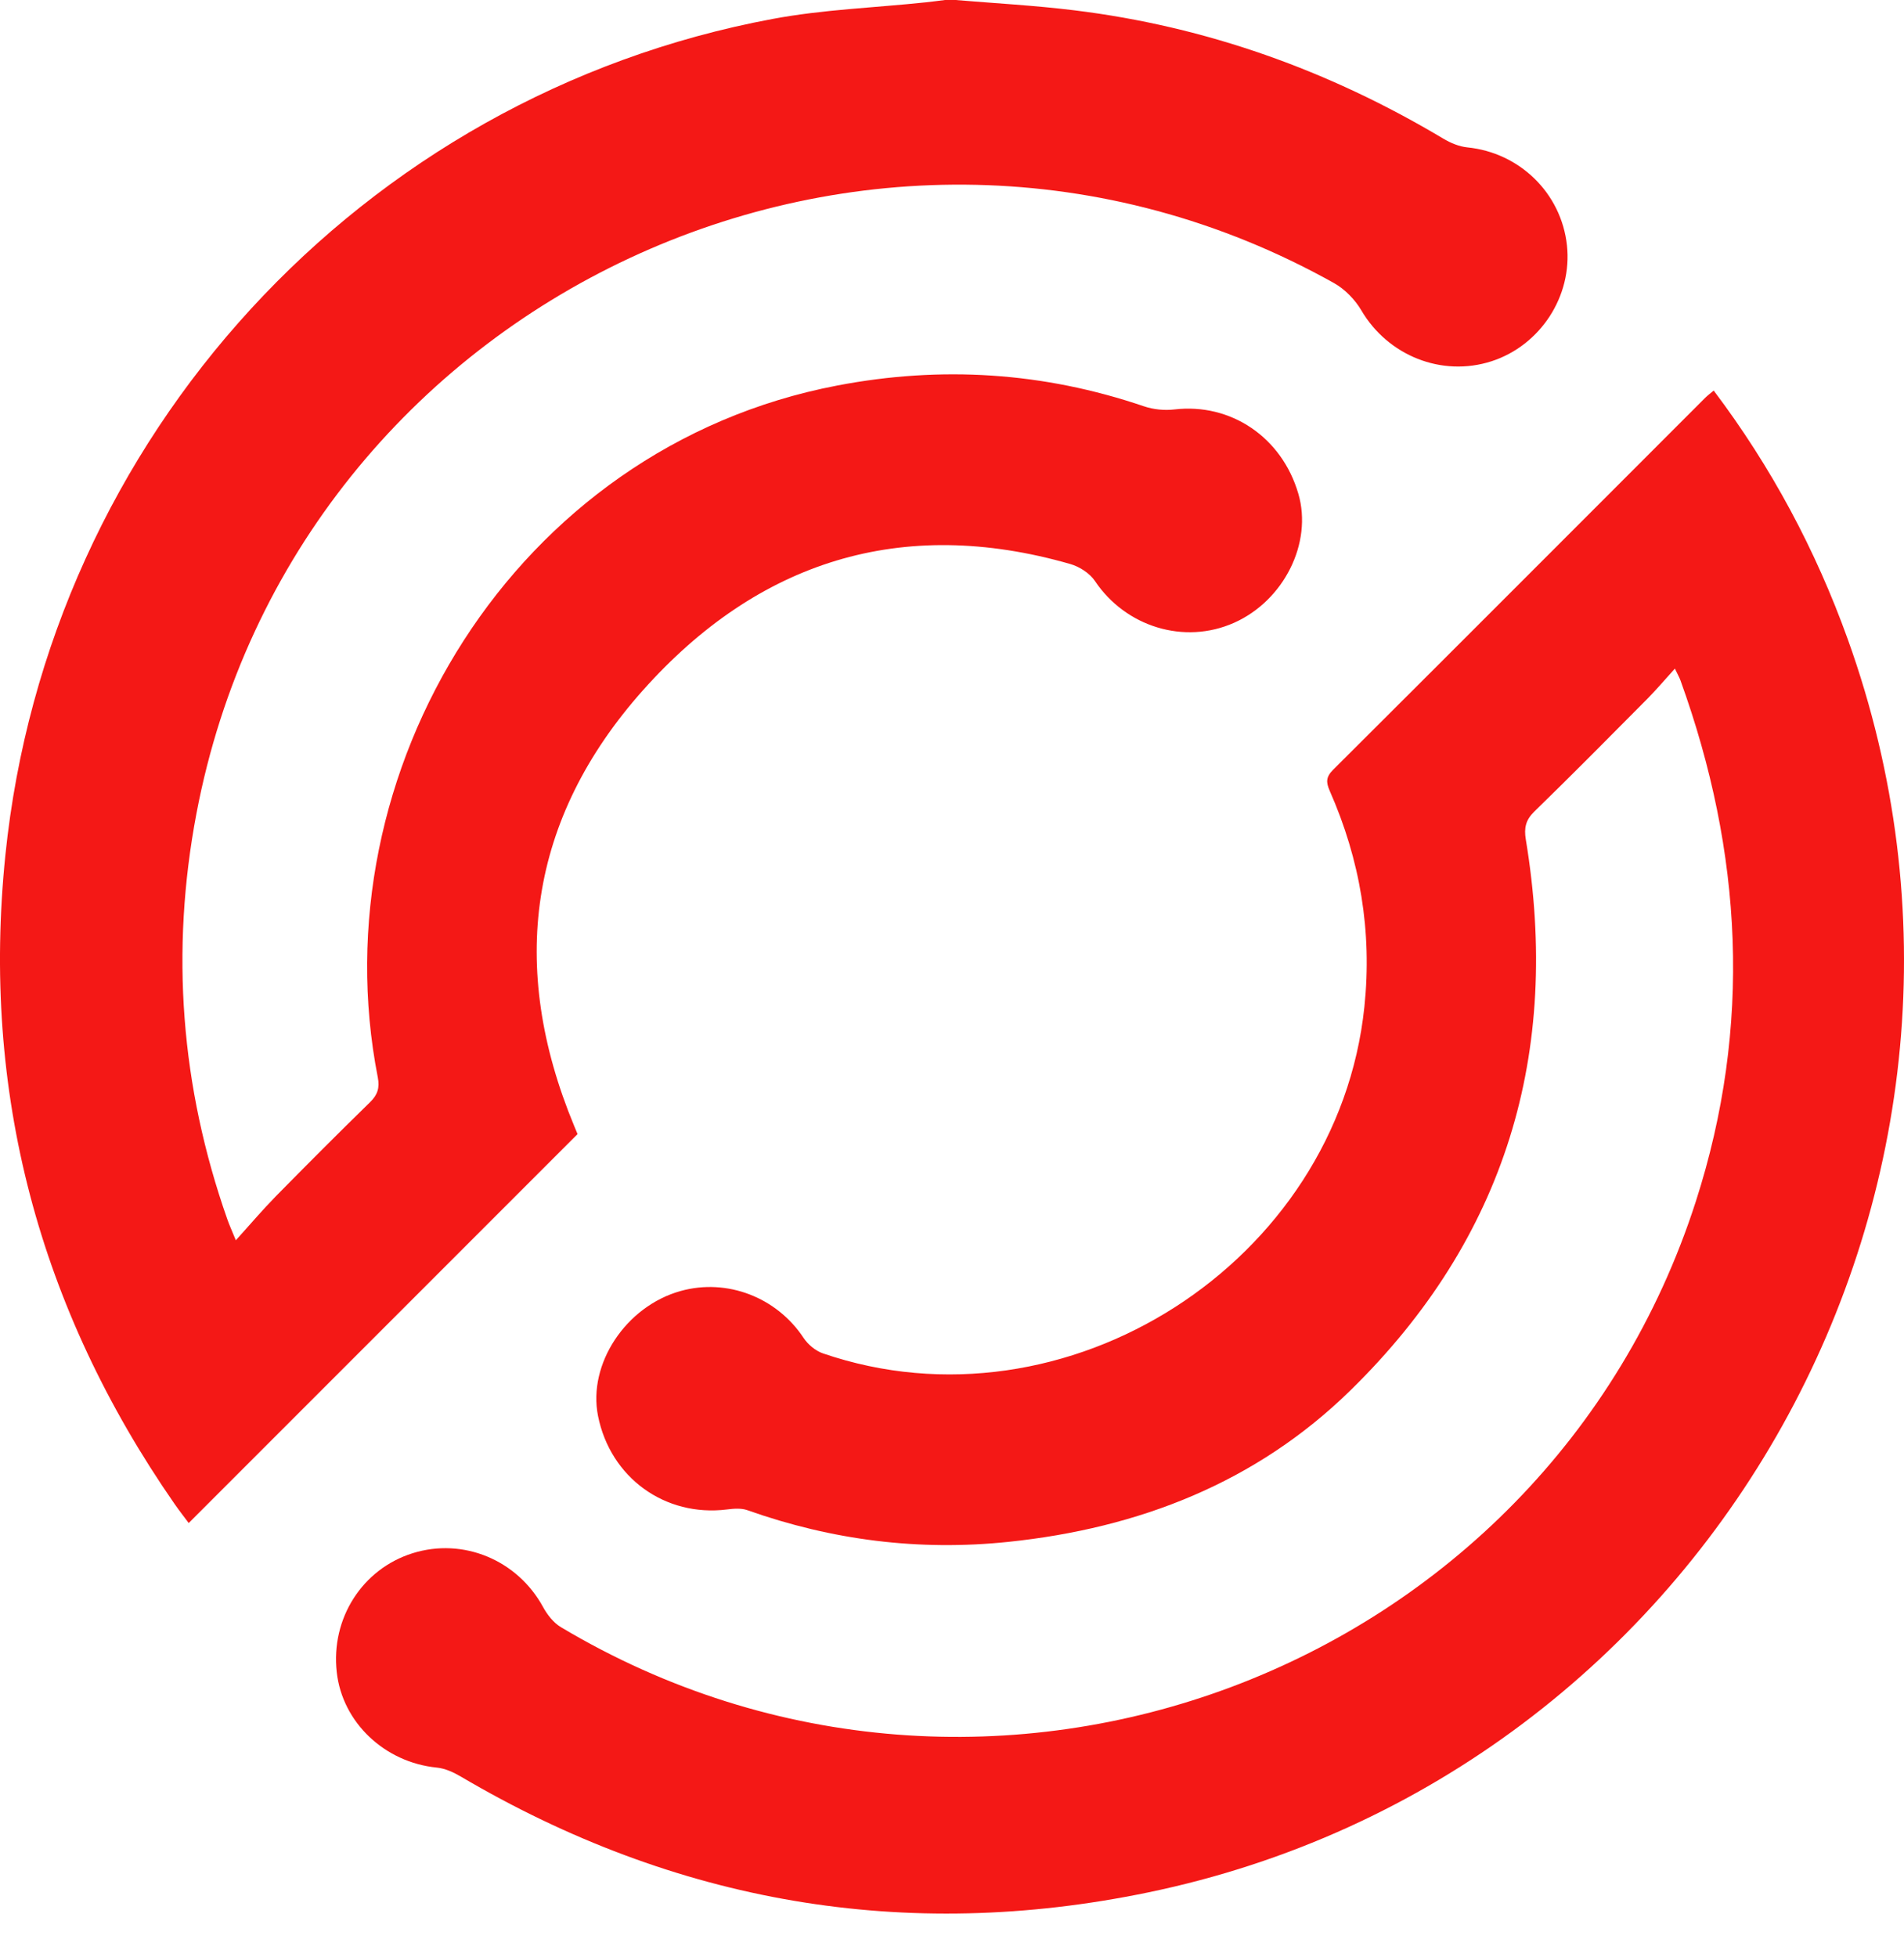 <svg width="36" height="37" viewBox="0 0 36 37" fill="none" xmlns="http://www.w3.org/2000/svg">
<g clip-path="url(#clip0_1821_682)">
<path d="M18.066 0C18.815 0.063 19.567 0.103 20.314 0.195C22.81 0.501 25.129 1.331 27.288 2.62C27.425 2.702 27.587 2.77 27.744 2.786C28.732 2.885 29.519 3.65 29.627 4.636C29.732 5.597 29.125 6.53 28.201 6.829C27.258 7.133 26.241 6.722 25.739 5.866C25.619 5.662 25.427 5.465 25.221 5.35C16.534 0.493 5.567 5.608 3.714 15.38C3.221 17.983 3.417 20.542 4.297 23.045C4.332 23.147 4.377 23.244 4.459 23.445C4.737 23.138 4.964 22.87 5.209 22.62C5.8 22.019 6.395 21.422 6.998 20.834C7.141 20.694 7.181 20.561 7.143 20.365C6.016 14.608 9.71 8.457 15.829 7.288C17.798 6.911 19.728 7.034 21.628 7.68C21.807 7.741 22.017 7.762 22.204 7.74C23.271 7.614 24.238 8.264 24.549 9.335C24.82 10.263 24.276 11.352 23.335 11.772C22.391 12.193 21.283 11.849 20.702 10.982C20.604 10.836 20.411 10.712 20.237 10.662C17.041 9.743 14.327 10.614 12.157 13.048C9.993 15.477 9.606 18.27 10.855 21.281C10.88 21.341 10.904 21.401 10.92 21.438C8.47 23.888 6.033 26.325 3.568 28.79C3.491 28.686 3.392 28.561 3.301 28.43C0.735 24.732 -0.357 20.641 0.102 16.162C0.912 8.261 6.831 1.811 14.603 0.359C15.557 0.18 16.538 0.146 17.506 0.044C17.627 0.031 17.747 0.015 17.866 0C17.933 0 17.999 0 18.066 0Z" fill="#F41816"/>
<path d="M32.402 7.383C33.493 8.829 34.33 10.396 34.937 12.084C38.623 22.337 32.366 33.57 21.703 35.774C17.108 36.724 12.765 35.97 8.713 33.583C8.575 33.502 8.415 33.428 8.258 33.413C7.273 33.315 6.473 32.561 6.367 31.609C6.253 30.594 6.85 29.659 7.801 29.361C8.76 29.061 9.784 29.49 10.268 30.378C10.348 30.524 10.466 30.676 10.606 30.759C18.675 35.576 29.191 31.638 32.065 22.708C33.13 19.401 32.949 16.111 31.773 12.86C31.755 12.81 31.728 12.764 31.668 12.639C31.477 12.849 31.322 13.033 31.154 13.203C30.444 13.919 29.734 14.637 29.011 15.34C28.846 15.501 28.814 15.651 28.849 15.867C29.518 19.901 28.47 23.409 25.536 26.28C23.752 28.027 21.532 28.889 19.068 29.146C17.377 29.323 15.732 29.115 14.13 28.547C14.014 28.506 13.871 28.518 13.744 28.534C12.572 28.679 11.54 27.932 11.307 26.765C11.111 25.784 11.834 24.692 12.869 24.404C13.75 24.159 14.687 24.525 15.193 25.29C15.276 25.415 15.419 25.535 15.559 25.583C20.156 27.159 25.291 23.867 25.797 19.035C25.946 17.61 25.717 16.253 25.142 14.95C25.069 14.784 25.071 14.686 25.207 14.55C27.555 12.211 29.897 9.864 32.241 7.52C32.288 7.474 32.34 7.435 32.402 7.383Z" fill="#F41816"/>
</g>
<defs>
<clipPath id="clip0_1821_682">
<rect width="36" height="36.173" fill="white"/>
</clipPath>
</defs>
</svg>

